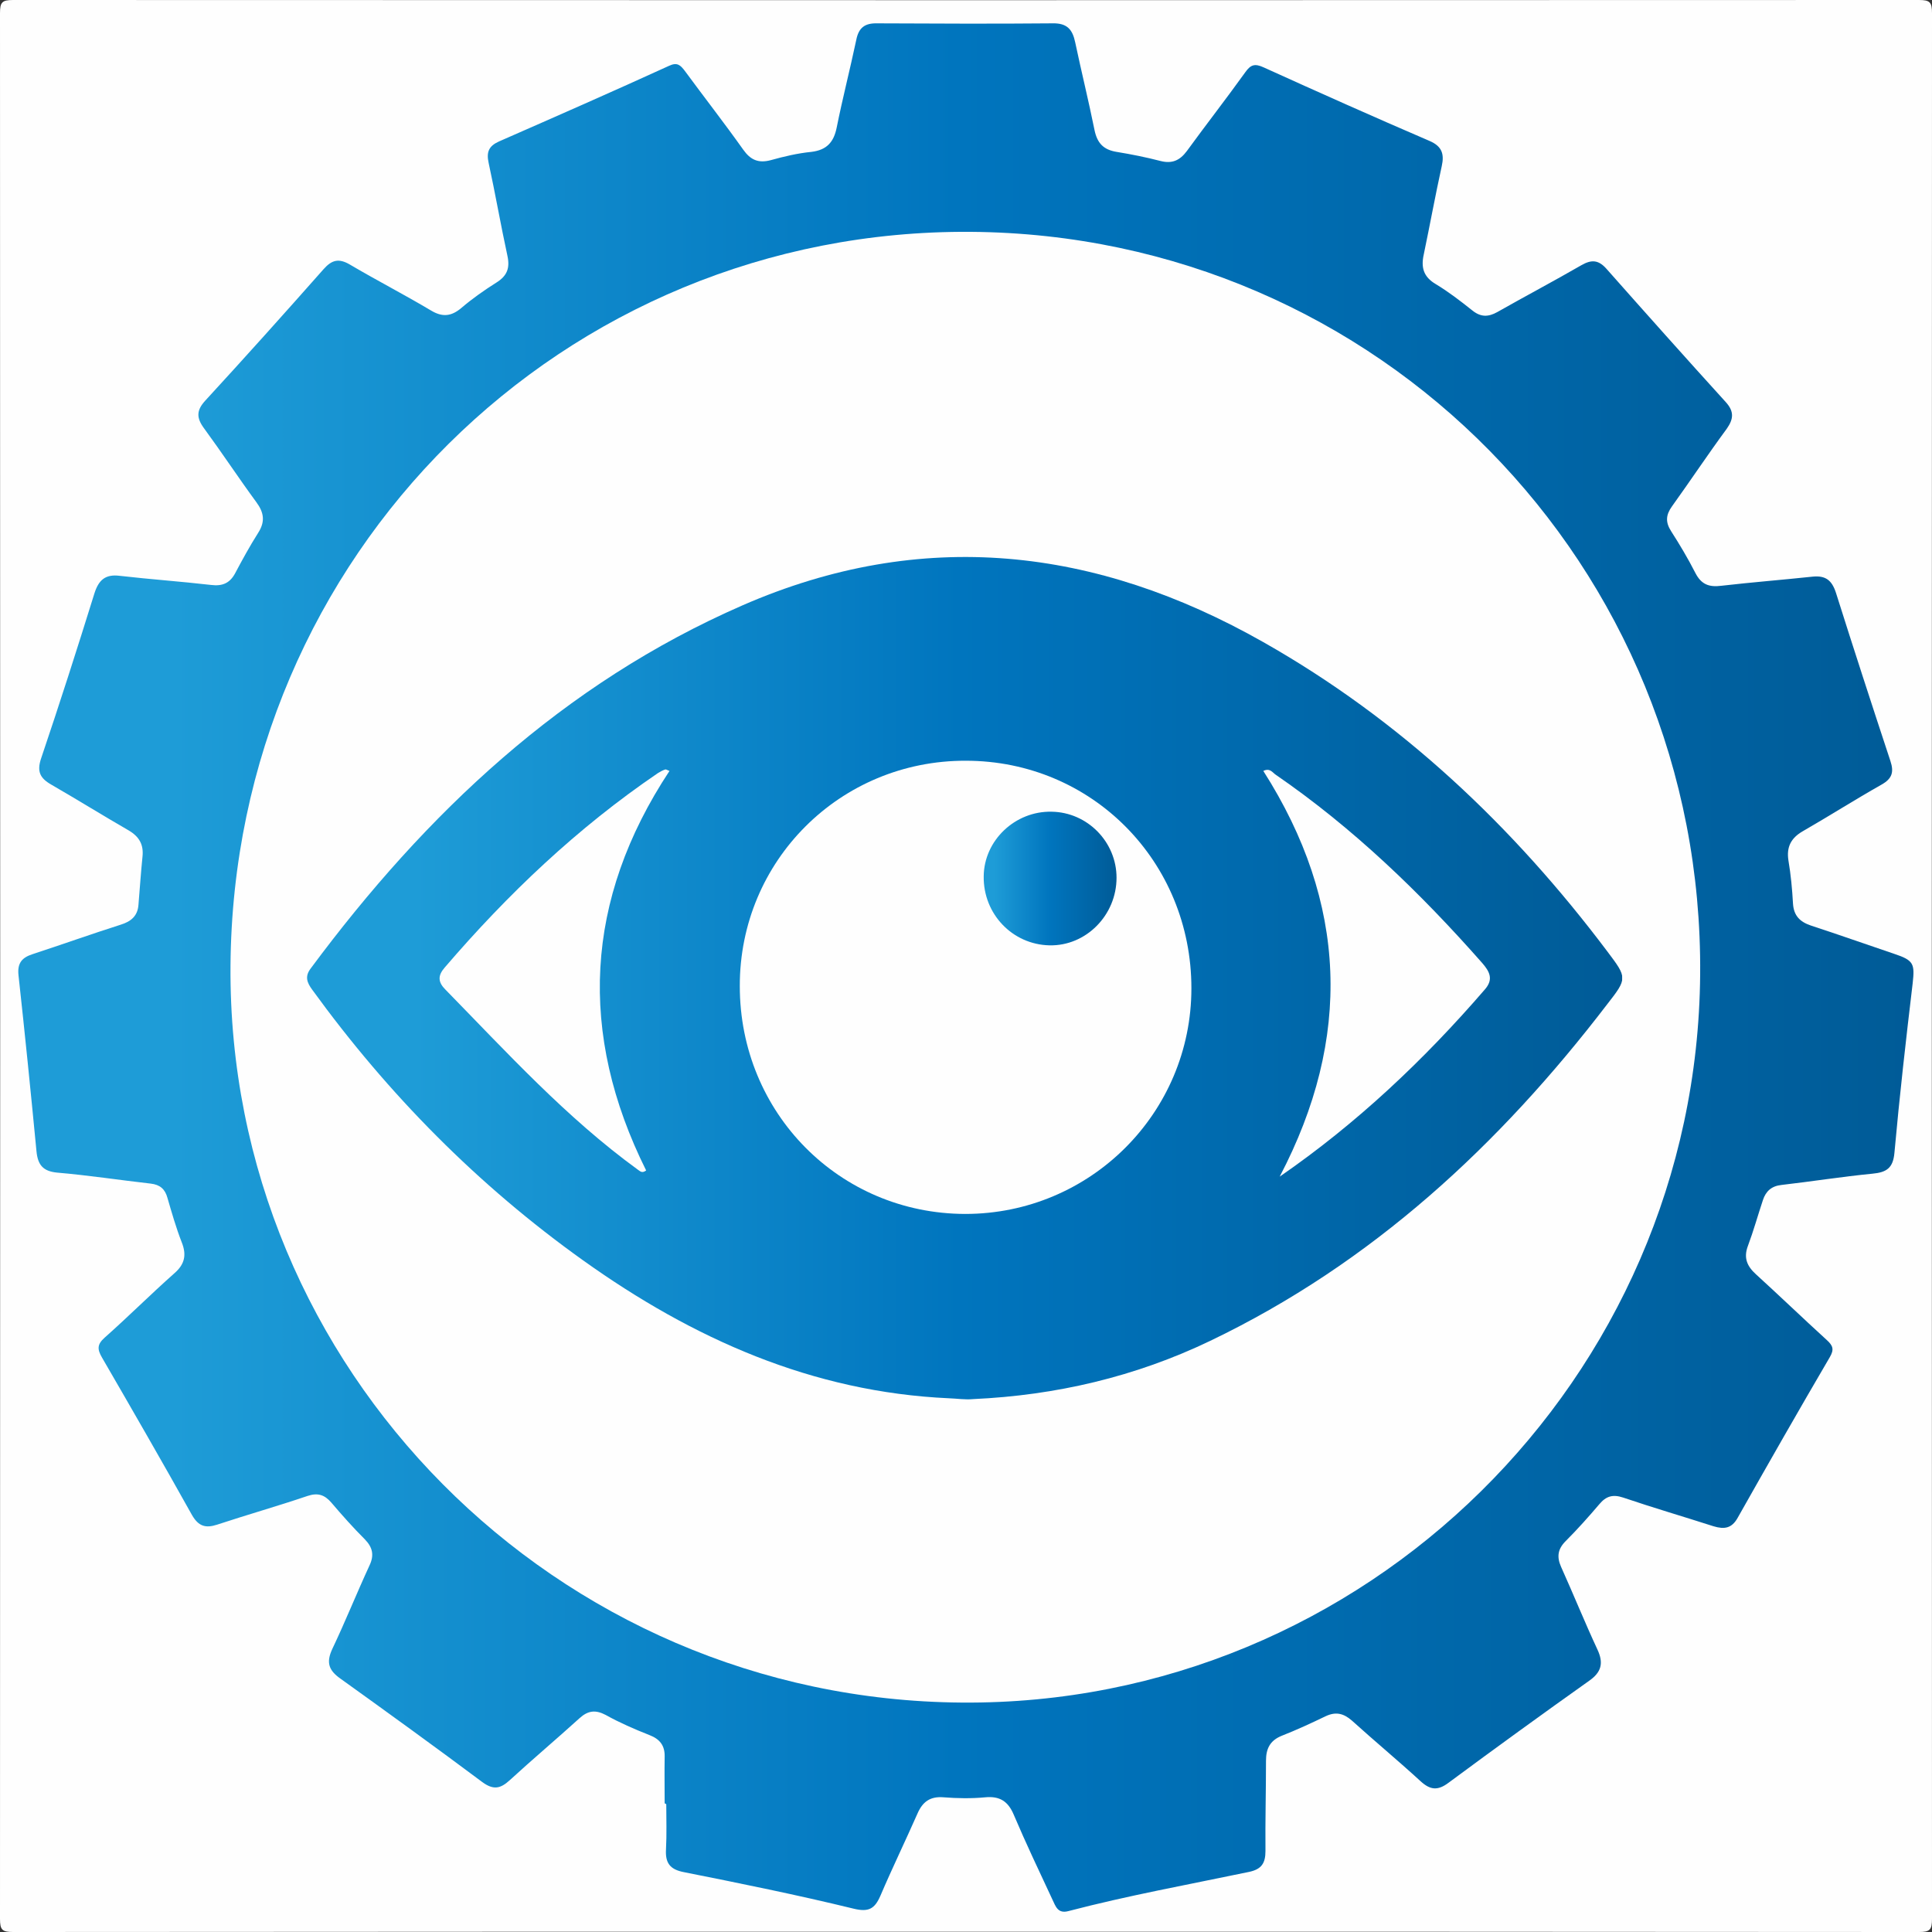 <?xml version="1.0" encoding="utf-8"?>
<!-- Generator: Adobe Illustrator 26.0.1, SVG Export Plug-In . SVG Version: 6.00 Build 0)  -->
<svg version="1.1" id="Layer_1" xmlns="http://www.w3.org/2000/svg" xmlns:xlink="http://www.w3.org/1999/xlink" x="0px" y="0px"
	 viewBox="0 0 720 720" style="enable-background:new 0 0 720 720;" xml:space="preserve">
<rect x="0" y="0" width="720" height="720" fill="#333333" stroke="none"/>
<style type="text/css">
	.st0{fill:#FEFEFE;}
	.st1{fill:url(#SVGID_1_);}
	.st2{fill:url(#SVGID_00000057145812064357721900000002750451240256572562_);}
	.st3{fill:url(#SVGID_00000155842127281764876600000005451405341964759739_);}
</style>
<path class="st0" d="M360,719.9c-118.4,0-236.7,0-355.1,0.1c-4.1,0-4.9-0.8-4.9-4.9C0.1,478.4,0.1,241.6,0,4.9C0,0.8,0.8,0,4.9,0
	c236.7,0.1,473.5,0.1,710.2,0c4.1,0,4.9,0.8,4.9,4.9c-0.1,236.7-0.1,473.4,0,710.2c0,4.1-0.8,4.9-4.9,4.9
	C596.7,719.9,478.4,719.9,360,719.9z"/>
<linearGradient id="SVGID_1_" gradientUnits="userSpaceOnUse" x1="6.776" y1="360.329" x2="713.007" y2="360.329">
	<stop  offset="8.138248e-02" style="stop-color:#1E9CD7"/>
	<stop  offset="0.496" style="stop-color:#0075BE"/>
	<stop  offset="1" style="stop-color:#005B97"/>
	<stop  offset="1" style="stop-color:#CCE0F4"/>
</linearGradient>
<path class="st1" d="M247.7,672.1c0-5.8-0.1-11.6,0-17.4c0.1-4.2-1.8-6.6-5.7-8.1c-5.6-2.2-11.1-4.6-16.3-7.5
	c-3.8-2-6.6-1.6-9.7,1.2c-8.6,7.8-17.5,15.3-26,23.1c-3.5,3.2-6.1,3.8-10.3,0.7c-17.4-13-35.1-25.8-52.8-38.5c-4.4-3.1-5.4-6-3.1-11
	c4.9-10.3,9.1-20.8,13.9-31.2c1.8-3.8,1.2-6.7-1.7-9.7c-4.4-4.4-8.5-9-12.5-13.7c-2.5-2.9-5-3.8-8.9-2.5c-11.2,3.8-22.5,7-33.7,10.7
	c-4.3,1.4-6.9,0.6-9.3-3.5c-11-19.7-22.3-39.3-33.6-58.8c-1.8-3.1-1.8-4.9,1-7.4c8.8-7.8,17.2-16.2,26-24c3.9-3.4,4.6-6.9,2.7-11.6
	c-2.1-5.4-3.7-11-5.3-16.5c-0.9-3.3-2.8-4.9-6.2-5.3C44.7,439.8,33,438,21.3,437c-5.3-0.5-7.2-2.9-7.7-7.9
	c-2.1-21.9-4.3-43.7-6.7-65.6c-0.5-4.5,1.2-6.6,5.2-7.9c11-3.6,21.9-7.5,32.9-11c3.9-1.2,6.3-3.3,6.6-7.4c0.5-6,0.9-12,1.5-17.9
	c0.5-4.5-1.2-7.5-5.1-9.8c-9.7-5.6-19.2-11.5-28.9-17.1c-4.2-2.4-5.4-4.9-3.8-9.7c6.9-20.4,13.5-41,19.9-61.6c1.6-5,4.1-7.2,9.5-6.5
	c11.3,1.3,22.7,2.1,34,3.4c4.1,0.5,6.9-0.6,8.9-4.3c2.7-5.1,5.5-10.2,8.6-15.1c2.7-4.2,2.2-7.6-0.7-11.5c-6.6-9-12.8-18.4-19.4-27.4
	c-2.9-3.9-3-6.7,0.4-10.4c14.9-16.2,29.6-32.6,44.1-49c3.1-3.5,5.7-4.1,9.8-1.7c10,5.9,20.3,11.2,30.2,17.1
	c4.3,2.6,7.6,2.2,11.3-0.9c4.1-3.5,8.5-6.6,13.1-9.5c4-2.5,5.1-5.4,4.1-10c-2.5-11.5-4.5-23.1-7-34.6c-0.9-4.1,0.1-6.3,3.9-8
	c21.2-9.3,42.4-18.6,63.4-28.2c3-1.4,4.2-0.2,5.8,1.9c7.2,9.8,14.7,19.4,21.8,29.4c2.7,3.8,5.6,5.1,10.2,3.9
	c5-1.4,10.1-2.6,15.2-3.1c5.7-0.7,8.3-3.6,9.4-9c2.2-11,5-21.8,7.3-32.7c0.9-4.6,3.2-6.3,7.8-6.2c21.8,0.1,43.6,0.2,65.4,0
	c5.4-0.1,7.4,2.3,8.4,7.1c2.3,10.9,5,21.8,7.2,32.7c1,4.8,3.3,7.3,8.2,8.1c5.5,0.9,11,2,16.4,3.4c4.3,1.1,7.2-0.2,9.8-3.7
	c7.2-9.9,14.7-19.5,21.8-29.4c2-2.8,3.5-3.3,6.8-1.8c20.5,9.3,41.1,18.5,61.8,27.4c4.7,2,5.6,4.9,4.6,9.4
	c-2.4,10.9-4.4,21.9-6.7,32.9c-1.1,4.9-0.1,8.4,4.5,11.1c4.8,2.9,9.2,6.3,13.6,9.8c3.1,2.5,5.9,2.5,9.3,0.6
	c10.4-5.9,21-11.5,31.4-17.5c3.7-2.1,6.3-2,9.3,1.4c14.7,16.6,29.5,33.2,44.4,49.6c3.2,3.5,3,6.3,0.4,10c-7,9.5-13.5,19.3-20.4,28.9
	c-2.3,3.2-2.5,5.9-0.3,9.3c3.2,5,6.3,10.2,9,15.5c2.2,4.3,5.1,5.4,9.7,4.8c11.3-1.3,22.7-2.2,34-3.4c4.9-0.5,7.2,1.4,8.7,6
	c6.6,20.9,13.4,41.8,20.3,62.7c1.4,4.2,0.6,6.6-3.3,8.8c-9.9,5.6-19.5,11.7-29.4,17.4c-4.3,2.5-6.1,5.8-5.3,10.9
	c0.9,5.3,1.4,10.7,1.7,16.1c0.3,4.4,2.5,6.7,6.6,8.1c10.4,3.4,20.8,7.1,31.2,10.6c7.2,2.4,7.6,3.7,6.8,10.9
	c-2.5,21-4.9,42.1-6.8,63.2c-0.5,5.7-2.9,7.3-8.2,7.8c-11.3,1.1-22.6,2.9-33.9,4.2c-3.7,0.4-5.8,2.3-6.9,5.6
	c-1.9,5.7-3.5,11.5-5.6,17.1c-1.7,4.5-0.3,7.6,3,10.6c8.9,8.1,17.5,16.4,26.4,24.5c2.3,2.1,2.8,3.5,1.1,6.4
	c-11.6,19.8-23,39.8-34.3,59.8c-2.2,4-5,4.4-9,3.2c-11.2-3.6-22.5-6.9-33.7-10.7c-3.9-1.3-6.4-0.5-8.9,2.5c-4,4.7-8.1,9.3-12.5,13.7
	c-3,3-3.4,5.9-1.7,9.7c4.6,10.2,8.8,20.6,13.5,30.7c2.4,5.1,1.5,8.5-3.1,11.7c-17.6,12.5-35.1,25.2-52.4,38c-4,3-6.8,2.7-10.4-0.6
	c-8.4-7.7-17.2-15-25.6-22.6c-3.1-2.7-6-3.4-9.8-1.6c-5.4,2.6-10.8,5.1-16.4,7.3c-4.4,1.8-5.8,4.9-5.8,9.3c0,11.2-0.3,22.4-0.2,33.6
	c0,4.5-1.4,6.8-6.1,7.8c-22.5,4.7-45.1,8.8-67.3,14.6c-4,1.1-4.8-1.8-6-4.3c-4.9-10.5-9.9-21-14.4-31.6c-2.1-5-5.2-7-10.6-6.5
	c-5.2,0.5-10.4,0.4-15.6,0c-5-0.4-7.8,1.7-9.7,6.1c-4.5,10.2-9.4,20.3-13.8,30.6c-2.1,4.8-4.3,6.2-10,4.8
	c-20.9-5.1-42.1-9.4-63.2-13.6c-5.3-1-7-3.5-6.7-8.5c0.3-5.6,0.1-11.2,0.1-16.8C248,672.1,247.9,672.1,247.7,672.1z"/>
<path class="st0" d="M85.9,359.9c1.1-153,123.8-274.6,275.9-273.5c152,1.1,273.1,124.3,271.8,276.8
	c-1.2,150.6-124.9,272.5-275.2,271.3C207.1,633.4,84.8,510.1,85.9,359.9z"/>
<linearGradient id="SVGID_00000014604371949575051890000006668279427839219881_" gradientUnits="userSpaceOnUse" x1="114.462" y1="364.551" x2="604.603" y2="364.551">
	<stop  offset="8.138248e-02" style="stop-color:#1E9CD7"/>
	<stop  offset="0.496" style="stop-color:#0075BE"/>
	<stop  offset="1" style="stop-color:#005B97"/>
	<stop  offset="1" style="stop-color:#CCE0F4"/>
</linearGradient>
<path style="fill:url(#SVGID_00000014604371949575051890000006668279427839219881_);" d="M353.7,521.1c-51-2.3-95.5-22.2-136.4-51.4
	c-39.2-28-72.6-61.8-100.9-100.8c-2-2.7-2.9-5-0.6-8c42.9-57.8,94-106.1,160.9-135.3c66.9-29.2,131.7-21.7,194.1,13.7
	c51.2,29,93.1,68.6,128.3,115.4c7.3,9.7,7.4,9.9-0.1,19.5c-40.2,52.5-87.7,96.6-148,125.5c-27.9,13.4-57.5,20.3-88.3,21.7
	C359.7,521.7,356.7,521.2,353.7,521.1z"/>
<path class="st0" d="M275.7,367.5c-0.1-46.7,37.4-84.1,84.2-84c47,0,84.1,37.5,84.1,84.8c0,46.5-37.7,84.1-84.3,84.1
	C312.9,452.3,275.7,414.8,275.7,367.5z"/>
<path class="st0" d="M476.9,438.5c27.1-51.7,25.2-102.1-6.1-151.2c2.5-1.2,3.4,0.6,4.6,1.4c28.8,19.8,53.8,43.9,76.9,70.1
	c2.8,3.2,4.4,6.1,1.1,9.9C530.7,395,505.6,418.7,476.9,438.5z"/>
<path class="st0" d="M249.5,287.3c-31.7,48-34.1,97.9-8.7,148.9c-1.6,1.2-2.3,0.2-3.1-0.3c-26.7-19.4-48.8-43.7-71.7-67.1
	c-2.8-2.8-2.9-5.2-0.3-8.2c23.5-27.4,49.5-52.1,79.5-72.5c0.8-0.5,1.7-1,2.6-1.3C248.2,286.6,248.6,287,249.5,287.3z"/>
<linearGradient id="SVGID_00000134972719592552724360000014603808001697775256_" gradientUnits="userSpaceOnUse" x1="366.555" y1="327.367" x2="416.108" y2="327.367">
	<stop  offset="8.138248e-02" style="stop-color:#1E9CD7"/>
	<stop  offset="0.496" style="stop-color:#0075BE"/>
	<stop  offset="1" style="stop-color:#005B97"/>
	<stop  offset="1" style="stop-color:#CCE0F4"/>
</linearGradient>
<path style="fill:url(#SVGID_00000134972719592552724360000014603808001697775256_);" d="M366.6,326.6c0.1-13.4,11.7-24.4,25.3-24.1
	c13.4,0.2,24.2,11.3,24.2,24.6c0,14-11.4,25.5-25,25.2C377.3,352,366.4,340.6,366.6,326.6z"/>
</svg>
